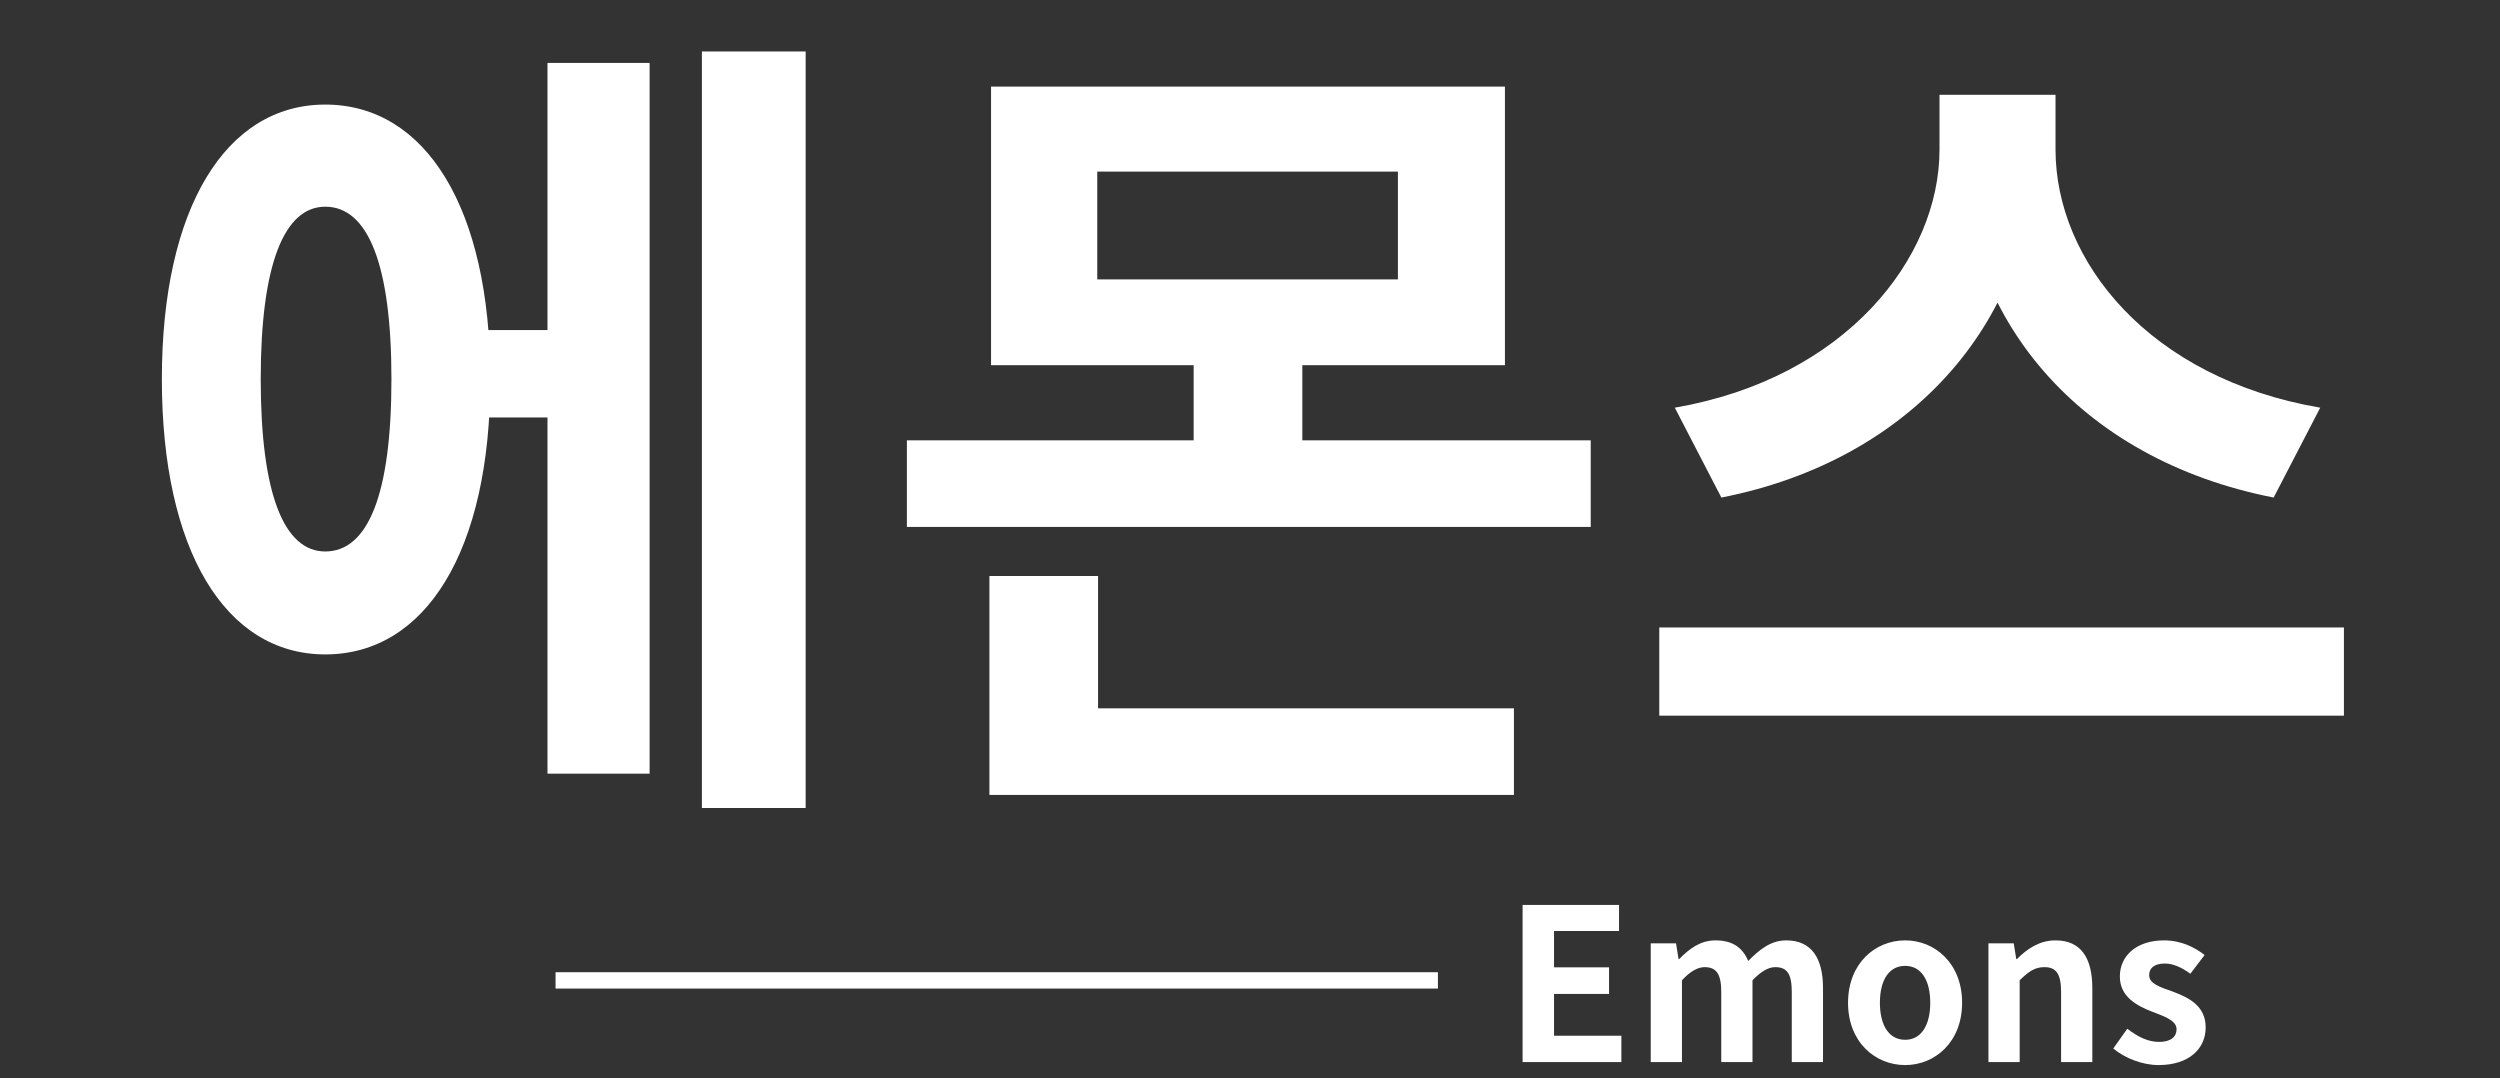 <svg width="153" height="66" viewBox="0 0 153 66" fill="none" xmlns="http://www.w3.org/2000/svg">
<rect x="0" y="0" width="153" height="66" fill="#333333" stroke="none"/>
<path d="M93.183 65H99.228V63.388H95.107V60.827H98.474V59.202H95.107V56.979H99.085V55.38H93.183V65ZM101.025 65H102.936V59.995C103.43 59.449 103.911 59.189 104.314 59.189C105.016 59.189 105.341 59.566 105.341 60.71V65H107.252V59.995C107.772 59.449 108.227 59.189 108.643 59.189C109.345 59.189 109.657 59.566 109.657 60.71V65H111.568V60.463C111.568 58.643 110.866 57.551 109.319 57.551C108.37 57.551 107.668 58.123 106.992 58.812C106.654 58.006 106.043 57.551 104.99 57.551C104.054 57.551 103.378 58.071 102.767 58.695H102.728L102.572 57.733H101.025V65ZM116.597 65.182C118.417 65.182 120.081 63.778 120.081 61.373C120.081 58.955 118.417 57.551 116.597 57.551C114.764 57.551 113.1 58.955 113.1 61.373C113.1 63.778 114.764 65.182 116.597 65.182ZM116.597 63.635C115.596 63.635 115.05 62.738 115.05 61.373C115.05 59.995 115.596 59.111 116.597 59.111C117.585 59.111 118.131 59.995 118.131 61.373C118.131 62.738 117.585 63.635 116.597 63.635ZM121.693 65H123.604V59.995C124.137 59.475 124.514 59.189 125.112 59.189C125.814 59.189 126.139 59.566 126.139 60.71V65H128.05V60.463C128.05 58.643 127.361 57.551 125.801 57.551C124.813 57.551 124.059 58.071 123.435 58.695H123.396L123.24 57.733H121.693V65ZM132.101 65.182C133.986 65.182 134.987 64.168 134.987 62.881C134.987 61.542 133.934 61.048 132.972 60.684C132.192 60.411 131.529 60.203 131.529 59.683C131.529 59.254 131.828 58.968 132.491 58.968C133.024 58.968 133.544 59.228 134.051 59.592L134.922 58.448C134.324 57.98 133.492 57.551 132.439 57.551C130.775 57.551 129.735 58.474 129.735 59.761C129.735 60.996 130.762 61.542 131.685 61.906C132.439 62.192 133.206 62.452 133.206 62.985C133.206 63.44 132.868 63.765 132.14 63.765C131.464 63.765 130.853 63.466 130.19 62.959L129.332 64.168C130.047 64.766 131.126 65.182 132.101 65.182Z" fill="white"/>
<path d="M34 60L88 60" stroke="white"/>
<path d="M28.006 20.2V25.55H35.606V20.2H28.006ZM42.956 3.15V49.45H49.306V3.15H42.956ZM33.506 3.85V47.35H39.756V3.85H33.506ZM19.906 6.4C13.806 6.4 9.906 12.75 9.906 23.2C9.906 33.7 13.806 40.05 19.906 40.05C26.056 40.05 30.006 33.7 30.006 23.2C30.006 12.75 26.056 6.4 19.906 6.4ZM19.906 12.65C22.506 12.65 23.956 16.15 23.956 23.2C23.956 30.3 22.506 33.75 19.906 33.75C17.406 33.75 15.956 30.3 15.956 23.2C15.956 16.15 17.406 12.65 19.906 12.65ZM60.652 5.3V22.35H92.102V5.3H60.652ZM85.552 10.5V17.1H67.152V10.5H85.552ZM55.502 26.95V32.25H97.352V26.95H55.502ZM73.052 20.1V29.3H79.702V20.1H73.052ZM60.552 43.35V48.65H92.652V43.35H60.552ZM60.552 35.25V45.15H67.202V35.25H60.552ZM118.698 5.8V9.15C118.698 15.8 112.948 23.15 102.498 24.95L105.348 30.45C117.348 28.1 124.498 19.2 124.498 9.15V5.8H118.698ZM120.048 5.8V9.15C120.048 19.35 127.148 28.1 139.148 30.45L141.998 24.95C131.498 23.15 125.798 15.95 125.798 9.15V5.8H120.048ZM101.548 38.4V43.8H143.448V38.4H101.548Z" fill="white"/>
</svg>
